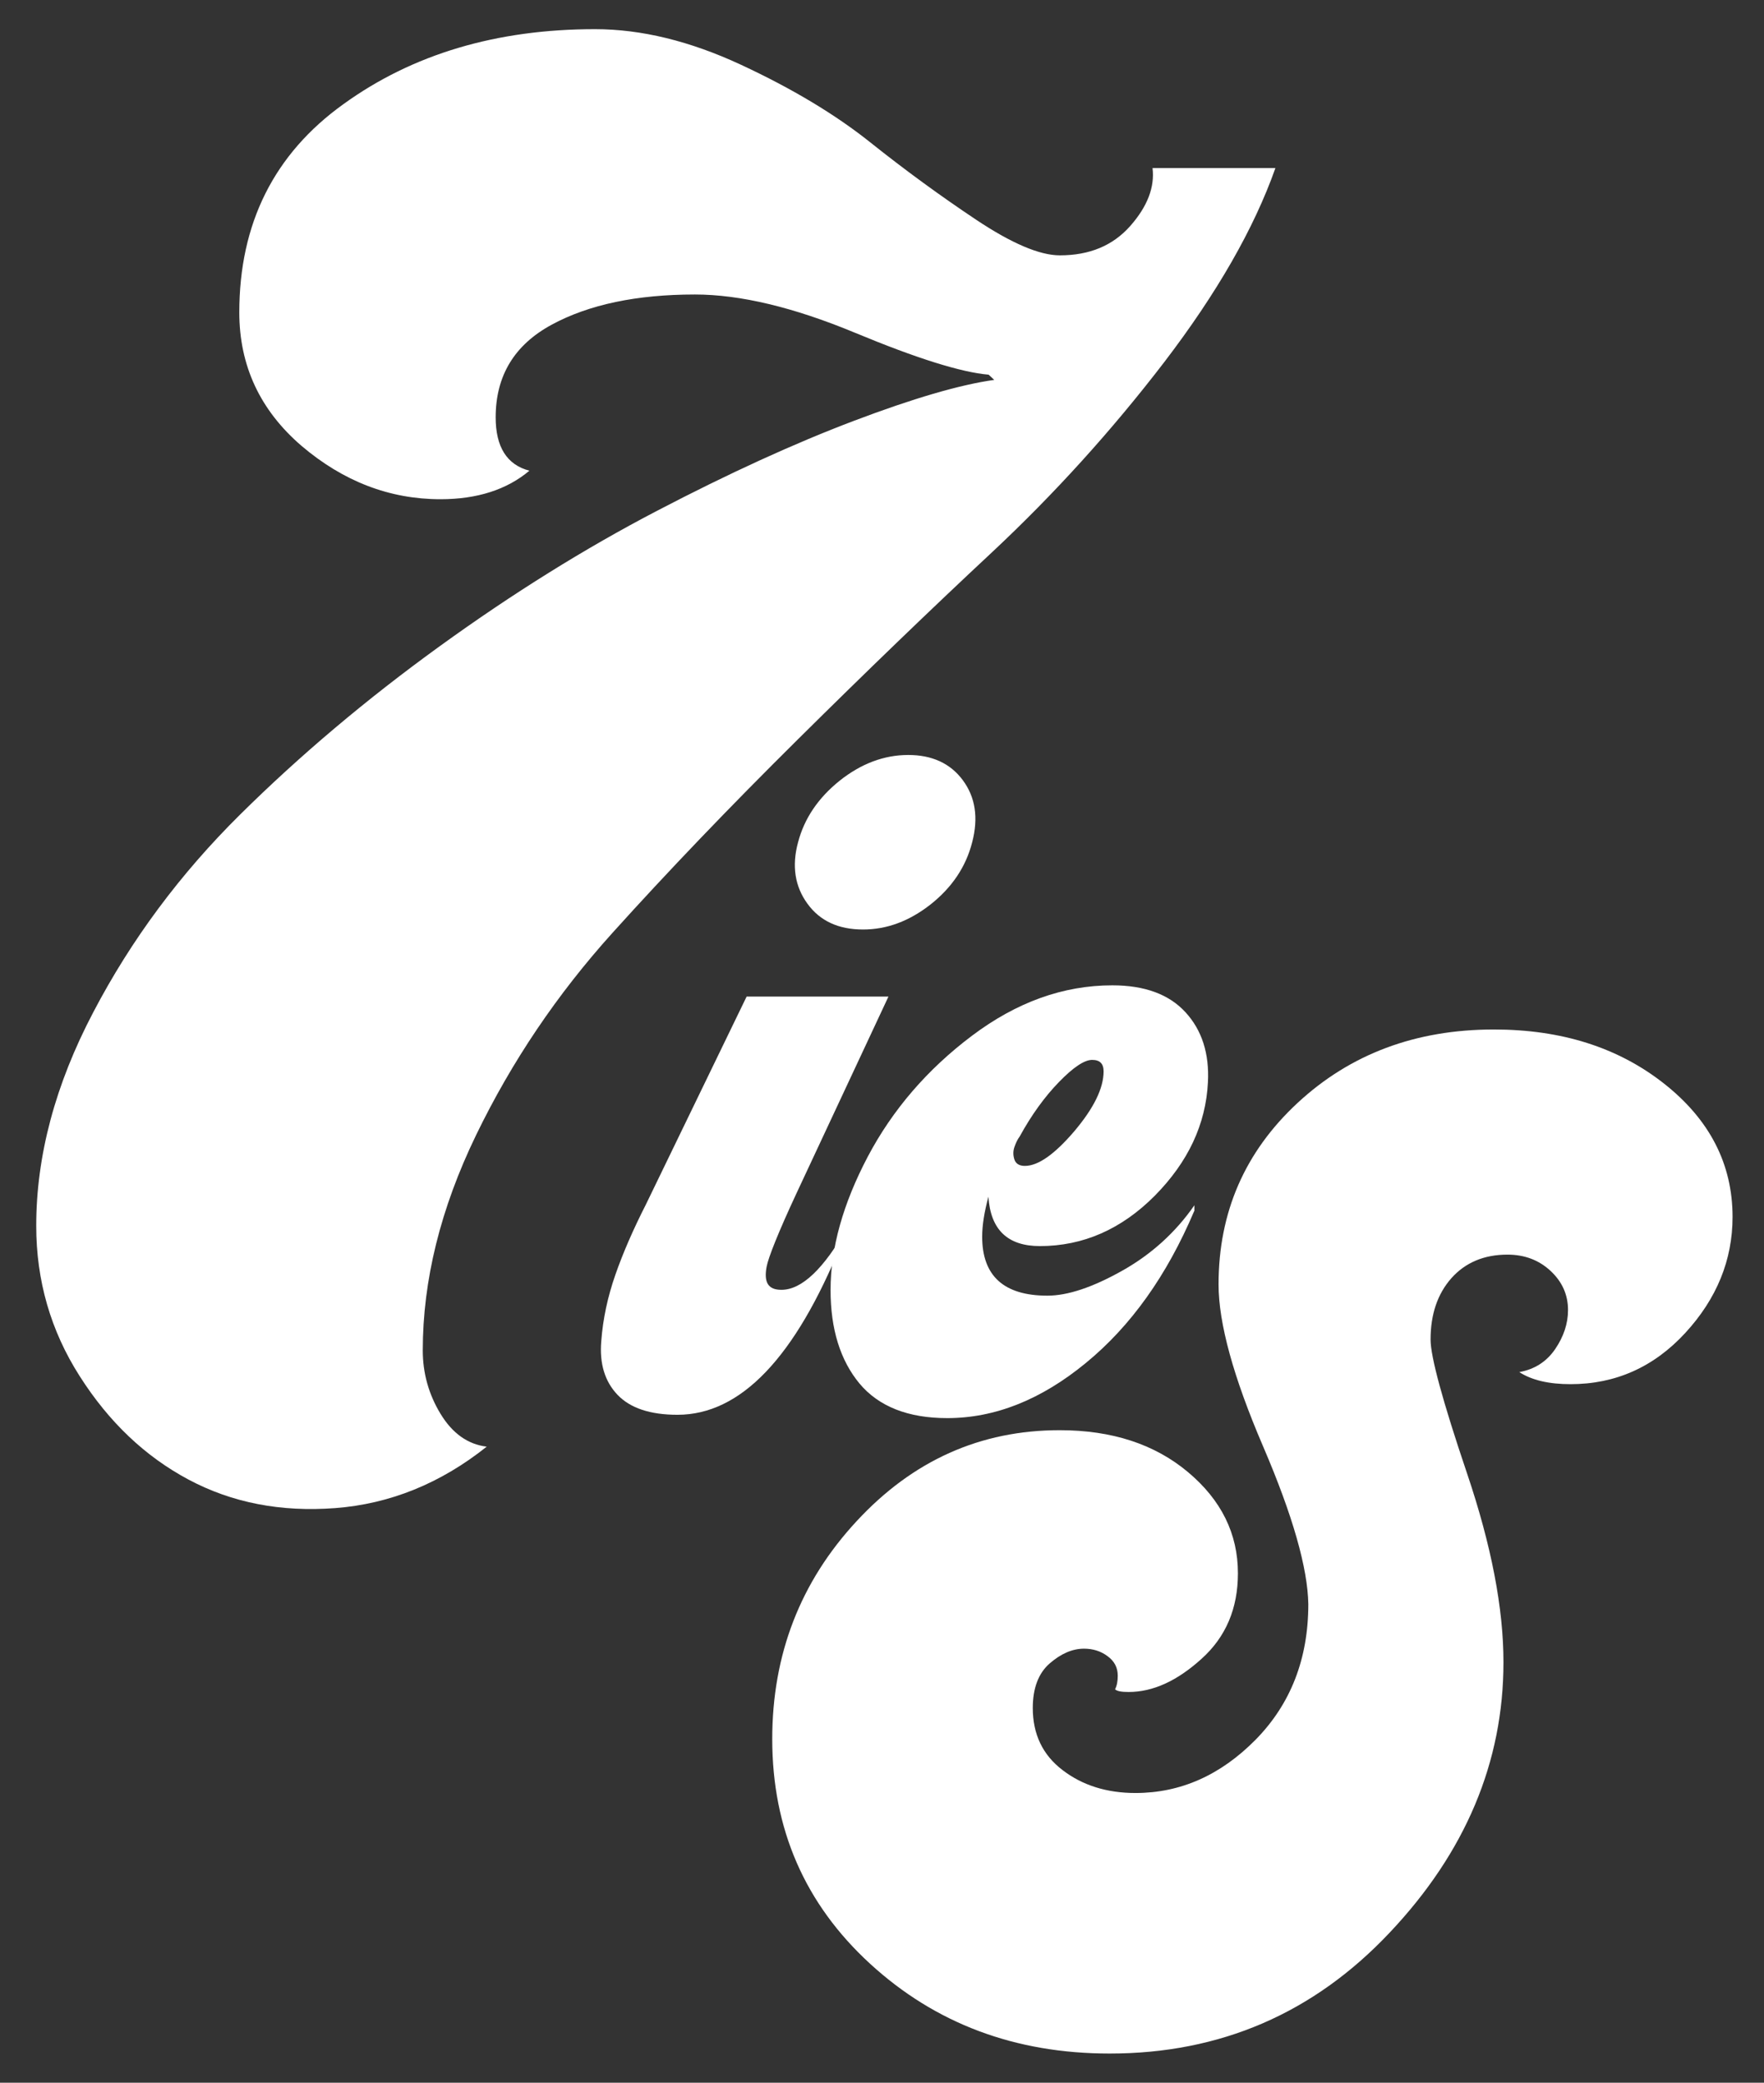 <?xml version="1.0" encoding="utf-8"?>
<!-- Generator: Adobe Illustrator 22.1.0, SVG Export Plug-In . SVG Version: 6.00 Build 0)  -->
<svg version="1.1" id="Capa_1" xmlns="http://www.w3.org/2000/svg" xmlns:xlink="http://www.w3.org/1999/xlink" x="0px" y="0px"
	 viewBox="0 0 847 1000" style="enable-background:new 0 0 847 1000;" xml:space="preserve">
<rect x="0" y="0" width="847" height="1000" fill="#333333" stroke="none"/>
<style type="text/css">
	.st0{fill:#FFFFFF;}
</style>
<g>
	<path class="st0" d="M606.5,694.5c-14.3-33.3-21.4-59.2-21.4-77.8c0-34.6,12.6-63.6,37.9-87.1c25.3-23.5,56.7-35.3,94.3-35.3
		c32.4,0,59.6,8.6,81.6,25.9c22,17.3,33,38.7,33,64.1c0,20.7-7.6,39.3-22.7,55.7c-15.1,16.4-33.5,24.6-55.1,24.6
		c-10.4,0-18.6-1.9-24.6-5.8c7.3-1.3,13.1-5,17.2-11c4.1-6,6.2-12.3,6.2-18.8c0-7.3-2.8-13.6-8.4-18.8c-5.6-5.2-12.5-7.8-20.7-7.8
		c-11.2,0-20.2,3.8-26.9,11.3c-6.7,7.6-10,17.4-10,29.5c0,8.2,5.8,29.6,17.5,64.2c11.7,34.6,17.5,64.8,17.5,90.7
		c0,47.9-18.2,91.3-54.7,129.9c-36.5,38.7-81.3,58-134.4,58c-45.4,0-83.7-14.4-115-43.1c-31.3-28.7-47-64.7-47-107.9
		c0-40.6,13.5-75.5,40.5-104.6c27-29.2,59.5-43.7,97.5-43.7c25.1,0,45.6,6.7,61.6,20.1c16,13.4,24,29.6,24,48.6
		c0,16.9-5.8,30.6-17.5,41.1c-11.7,10.6-23.3,15.9-35,15.9c-3.5,0-5.6-0.4-6.5-1.3c0.9-1.7,1.3-3.9,1.3-6.5c0-3.9-1.6-7-4.9-9.4
		c-3.2-2.4-7-3.6-11.3-3.6c-5.6,0-11.1,2.4-16.5,7.1c-5.4,4.7-8.1,11.9-8.1,21.4c0,12.5,4.7,22.5,14.3,29.8c9.5,7.3,21.2,11,35,11
		c21.6,0,40.8-8.5,57.7-25.6c16.8-17.1,25.3-38.8,25.3-65.1C627.9,753,620.8,727.8,606.5,694.5"/>
	<path class="st0" d="M403.1,374.9c10.3-8.2,21.3-12.4,33-12.4c11.4,0,20.2,4,26.2,12.1c6,8.1,7.6,18,4.5,29.8
		c-3,11.8-9.7,21.7-19.9,29.8c-10.3,8.1-21.1,12.1-32.5,12.1c-11.8,0-20.7-4.1-26.7-12.4c-6-8.2-7.6-18.1-4.5-29.5
		C386.2,393,392.8,383.2,403.1,374.9 M382.7,572.4c-9.1,19.5-13.8,31.5-14.6,35.8c-1.4,7.5,0.7,11.1,7.1,11.1
		c9.8,0,20.4-10.1,31.8-30.3l-3,8.1c-22.2,54.8-48.4,82.2-78.7,82.2c-13.1,0-22.7-3.2-28.8-9.6c-6.1-6.4-8.7-15-7.8-25.7
		c0.8-10.8,3.1-21.4,6.8-32c3.7-10.6,8.6-21.8,14.6-33.6l48.4-99.9h68.1L382.7,572.4z"/>
	<path class="st0" d="M508.5,519.5c-6.9,7.1-13.2,15.8-18.9,26.2c-1,1.3-1.8,3-2.5,5c-0.7,2-0.7,4,0,6.1c0.7,2,2.4,3,5,3
		c6.4,0,14.3-5.6,23.7-16.6c9.4-11.1,14.1-20.7,14.1-28.8c0-3.7-1.8-5.5-5.5-5.5C520.7,508.9,515.4,512.4,508.5,519.5 M573.4,581.5
		c-13.1,30.9-30.4,55.2-52,72.9c-21.5,17.7-43.7,26.5-66.6,26.5c-18.8,0-32.9-5.6-42.1-16.6c-9.2-11.1-13.9-26.1-13.9-44.9
		c0-20.2,6-41.5,17.9-64.1c11.9-22.5,28.6-41.9,50-58c21.4-16.1,43.8-24.2,67.4-24.2c15.5,0,27.2,4.3,35.1,12.9
		c7.9,8.6,11.5,19.8,10.8,33.6c-1,20.2-9.5,38.3-25.5,54.5c-16,16.1-34.4,24.2-55.2,24.2c-15.5,0-23.7-7.9-24.7-23.7
		c-2,7.4-3,13.8-3,19.2c0,18.8,10.4,28.3,31.3,28.3c9.8,0,21.7-4,35.8-11.9c14.1-7.9,25.7-18.4,34.8-31.5V581.5z"/>
	<path class="st0" d="M474.7,179.9c-13.1-1.1-34.5-7.8-64.1-20.1c-29.6-12.3-55.3-18.4-76.9-18.4c-27.9,0-50.9,4.8-68.8,14.5
		c-17.9,9.7-26.9,24.5-26.9,44.5c0,14.2,5.4,22.8,16.2,25.6c-10.8,9.1-25.1,13.7-42.7,13.7c-24.5,0-46.7-8.6-66.7-25.6
		c-19.9-17.1-29.9-38.5-29.9-64.1c0-42.7,16.7-76.1,50-100C198.1,26,238.4,14,285.7,14c22.2,0,45.6,5.7,70.1,17.1
		c24.5,11.4,45.2,23.8,62,37.2c16.8,13.4,33.8,25.8,50.9,37.2c17.1,11.4,30.5,17.1,40.2,17.1c14.3,0,25.5-4.7,33.8-14.1
		c8.3-9.4,11.8-18.7,10.7-27.8h59c-10.3,29.1-28.1,60.1-53.4,93.2c-25.4,33.1-52.9,63.4-82.5,91.1c-29.6,27.6-60.8,57.7-93.6,90.2
		c-32.8,32.5-62.4,63.4-88.9,92.8c-26.5,29.4-48.3,61.7-65.4,97c-17.1,35.3-25.6,69.8-25.6,103.4c0,10.8,2.8,21,8.5,30.4
		c5.7,9.4,13.1,14.7,22.2,15.8c-22.2,17.7-46.5,27.5-72.7,29.5c-26.2,2-49.7-2.6-70.5-13.7c-20.8-11.1-38.2-27.6-52.2-49.6
		c-14-21.9-20.9-46-20.9-72.2c0-33.6,9.1-67.8,27.4-102.6c18.2-34.8,41.7-66.4,70.5-94.9c28.8-28.5,60.7-55.4,95.8-80.8
		c35.1-25.4,69.8-47,104.3-65c34.5-18,66-32.4,94.5-43.2c28.5-10.8,51-17.4,67.5-19.7L474.7,179.9z"/>
</g>
</svg>
